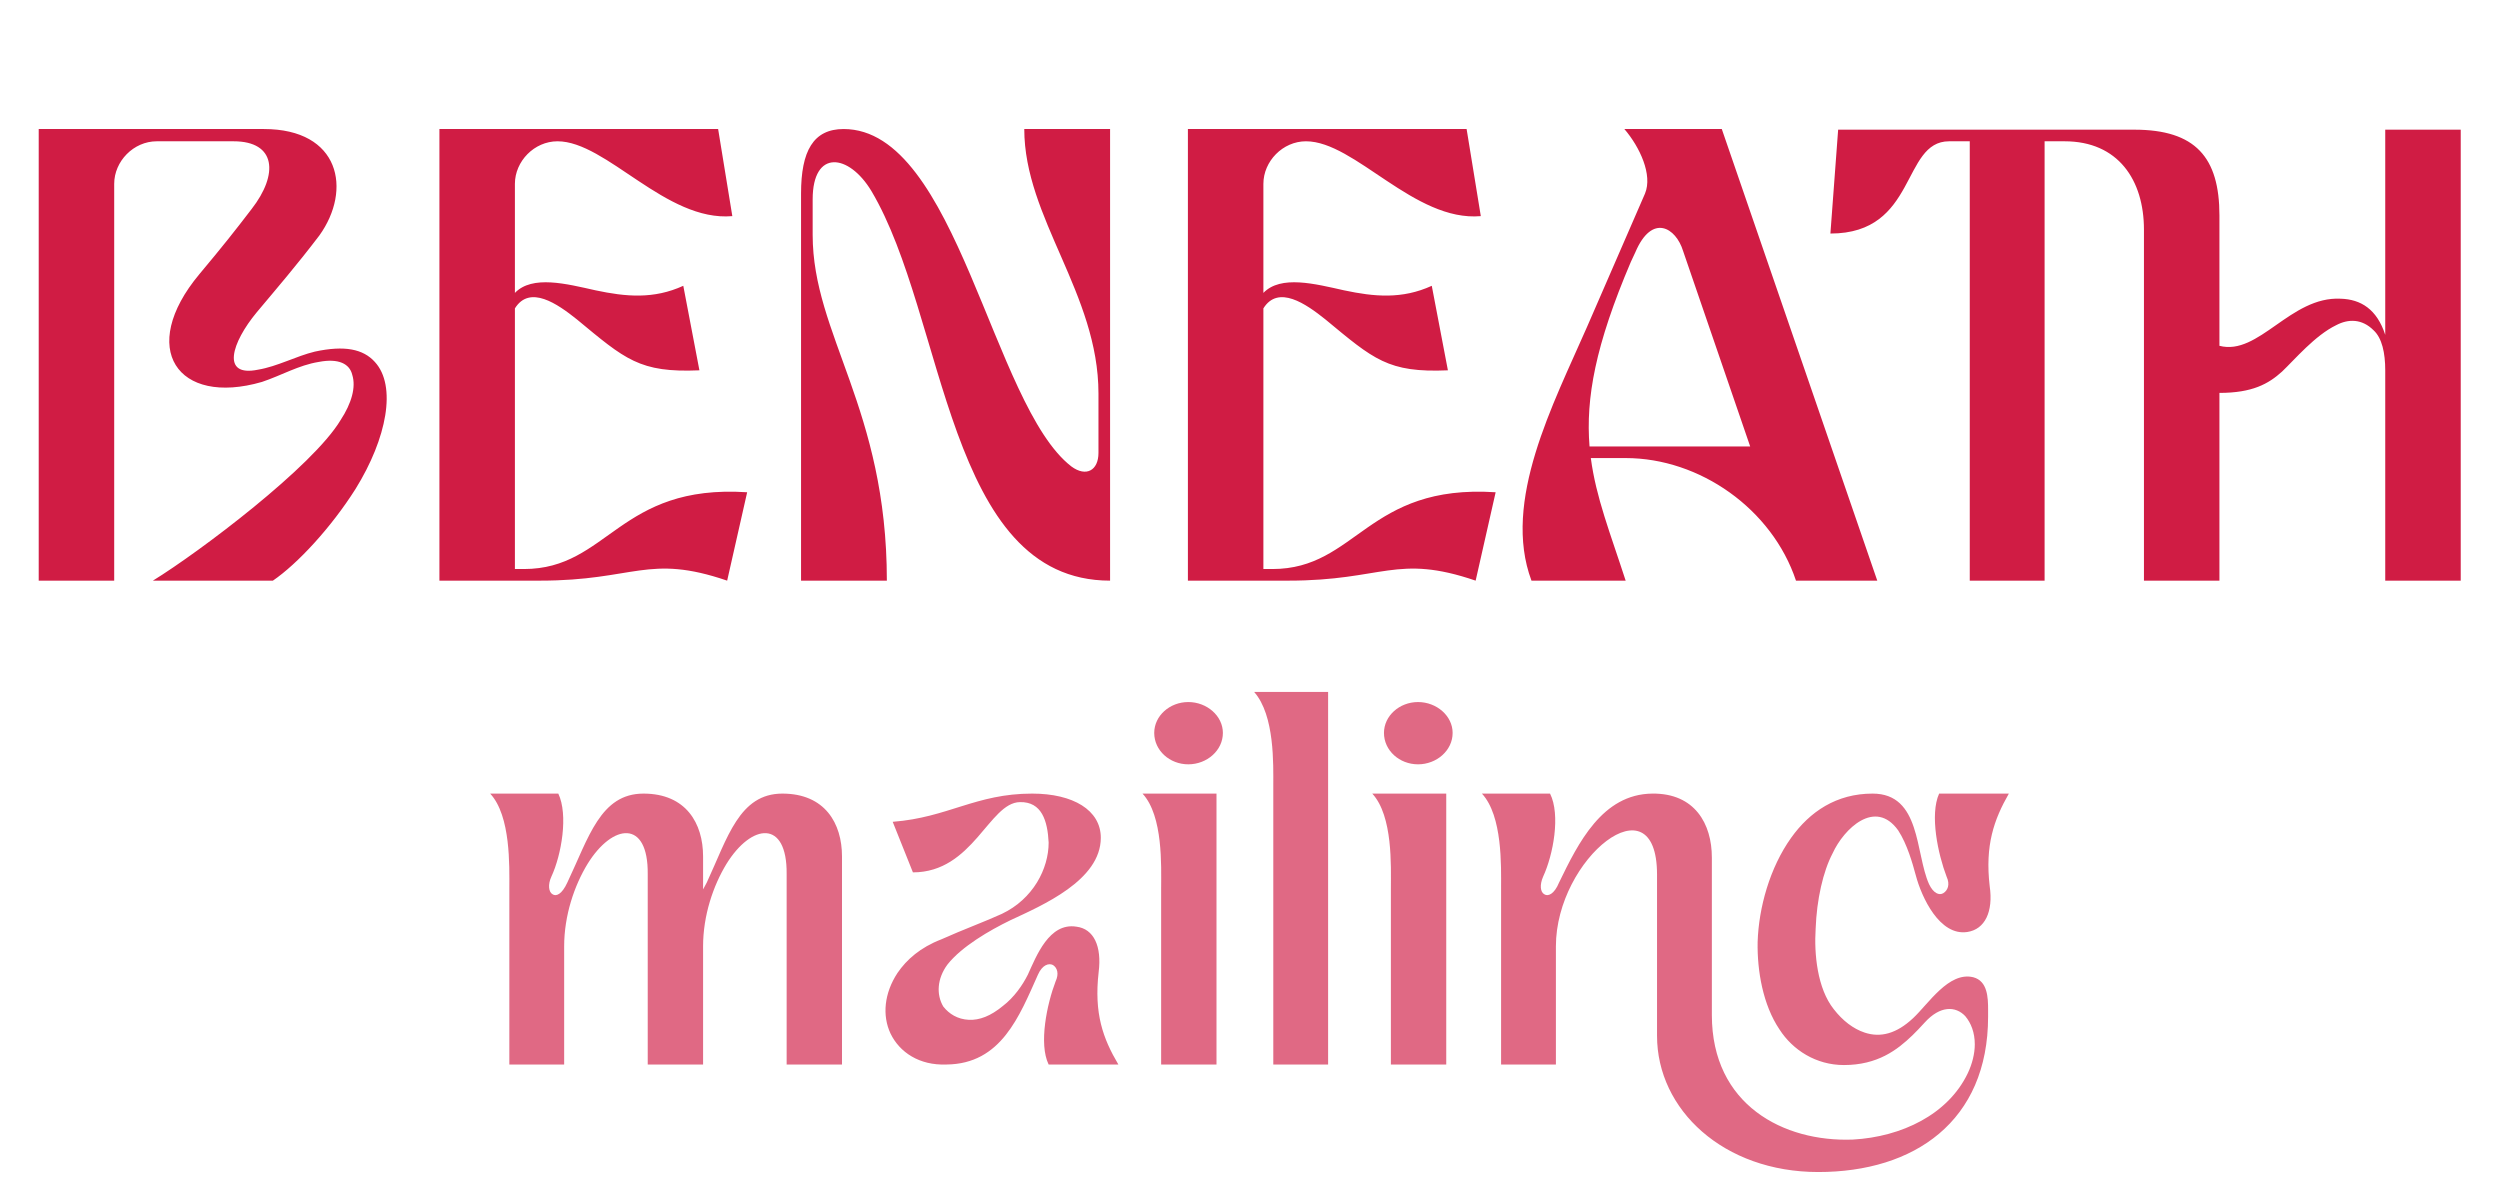 <svg width="155" height="74" viewBox="0 0 155 74" fill="none" xmlns="http://www.w3.org/2000/svg">
<path d="M7.08 36H2.4V8C6.88 8 11.88 8 16.36 8C21.08 8 21.84 11.76 19.8 14.6C18.4 16.44 17.16 17.88 15.92 19.36C14.36 21.24 13.68 23.4 16 22.92C17.2 22.72 18.36 22.08 19.52 21.8C21.36 21.4 22.52 21.64 23.24 22.44C24.6 23.92 24 27.16 22.04 30.32C20.52 32.72 18.44 34.96 16.92 36H9.48C12.4 34.2 19.4 28.92 21.12 26.04C21.8 25 22.08 24 21.84 23.24C21.68 22.56 21 22.2 19.76 22.44C18.52 22.64 17.44 23.28 16.24 23.68C11 25.2 8.52 21.6 12.36 17C13.8 15.28 14.56 14.32 15.6 12.96C17.28 10.8 17.12 8.76 14.48 8.76H9.72C8.28 8.76 7.08 10 7.08 11.4V36ZM27.244 36V8C32.804 8 38.924 8 44.524 8L45.404 13.4C41.284 13.76 37.604 8.76 34.564 8.76C33.124 8.76 31.924 10 31.924 11.4V18.16C33.004 17.04 35.124 17.6 36.924 18C38.804 18.4 40.524 18.56 42.364 17.72L43.364 22.96C39.644 23.12 38.764 22.28 35.764 19.8C34.564 18.84 32.844 17.64 31.924 19.12V35.28H32.484C37.724 35.28 38.364 30 46.324 30.52L45.084 36C40.164 34.32 39.364 36 33.484 36H27.244ZM49.665 36V12C49.665 9.36 50.425 8 52.305 8C59.345 8 61.505 25.12 66.425 28.92C67.345 29.6 68.105 29.16 68.105 28.08V24.4C68.105 18.2 63.505 13.52 63.505 8H68.825V36C58.665 36 58.665 19.64 54.025 11.84C52.625 9.52 50.385 9.24 50.385 12.36V14.56C50.385 20.76 54.985 25.32 54.985 36H49.665ZM73.65 36V8C79.21 8 85.33 8 90.93 8L91.81 13.4C87.69 13.76 84.01 8.76 80.97 8.76C79.53 8.76 78.33 10 78.33 11.4V18.16C79.41 17.04 81.53 17.6 83.33 18C85.21 18.4 86.93 18.56 88.77 17.72L89.77 22.96C86.05 23.12 85.17 22.28 82.17 19.8C80.97 18.84 79.25 17.64 78.33 19.12V35.28H78.89C84.13 35.28 84.77 30 92.73 30.52L91.49 36C86.57 34.32 85.77 36 79.89 36H73.65ZM106.751 8L116.391 36H111.351C109.871 31.56 105.391 28.4 100.791 28.4H98.631C98.951 30.84 99.831 33.04 100.791 36H94.951C93.111 31.08 96.311 25.04 98.391 20.28L101.991 12C102.471 10.84 101.671 9.12 100.711 8H106.751ZM108.511 27.68L104.351 15.56C103.911 14.12 102.431 13.2 101.391 15.64L101.111 16.24C98.911 21.4 98.311 24.68 98.551 27.68H108.511ZM147.885 8.04H152.565V36H147.885V22.96C147.885 21.88 147.685 20.96 147.165 20.48C146.445 19.76 145.605 19.76 144.845 20.16C143.525 20.8 142.285 22.28 141.485 23.04C140.645 23.8 139.645 24.36 137.605 24.36V36H132.925C132.925 28.76 132.925 21.48 132.925 14.24C132.925 11.16 131.325 8.76 128.005 8.76H126.765V36H122.125V8.76H120.845C117.885 8.76 118.885 14.48 113.485 14.48L113.965 8.04H132.325C136.125 8.04 137.605 9.76 137.605 13.36C137.605 16.04 137.605 18.72 137.605 21.44C140.045 22.08 142.005 18.36 145.125 18.52C146.365 18.56 147.365 19.16 147.885 20.76V8.04Z" fill="#D01C44"/>
<path d="M39.895 49.203C42.535 49.203 43.591 51.051 43.591 53.097V55.143C43.657 55.044 43.723 54.879 43.822 54.714C45.109 51.942 45.835 49.203 48.508 49.203C51.148 49.203 52.204 51.051 52.204 53.097V66H48.772C48.772 65.736 48.772 54.648 48.772 54.186C48.805 50.787 46.594 51.051 45.043 53.559C44.218 54.912 43.591 56.76 43.591 58.674V66H40.159C40.159 65.736 40.159 54.648 40.159 54.186C40.192 50.787 37.981 51.051 36.43 53.559C35.605 54.912 34.978 56.76 34.978 58.674V66H31.579V55.044C31.579 53.724 31.678 50.589 30.391 49.203H34.615C35.242 50.523 34.813 52.998 34.186 54.351C33.955 54.846 34.021 55.308 34.252 55.44C34.483 55.605 34.846 55.44 35.176 54.714C36.496 51.942 37.222 49.203 39.895 49.203ZM58.68 66C56.997 66.066 55.776 65.241 55.215 64.086C54.687 62.964 54.819 61.578 55.644 60.324C56.205 59.499 57.063 58.74 58.35 58.245C59.67 57.651 61.188 57.09 62.112 56.661C64.059 55.737 65.016 53.856 65.016 52.239C64.95 50.886 64.587 49.698 63.234 49.731C61.32 49.764 60.33 54.087 56.601 54.087L55.347 50.952C58.779 50.688 60.495 49.203 63.993 49.203C66.534 49.203 68.25 50.226 68.25 51.942C68.25 54.582 64.62 56.133 62.64 57.057C61.353 57.684 59.637 58.674 58.746 59.796C58.086 60.687 58.053 61.677 58.482 62.403C58.845 62.865 59.373 63.195 60.066 63.228C60.726 63.261 61.419 62.997 62.178 62.37C62.871 61.842 63.399 61.083 63.729 60.423C64.257 59.268 65.049 57.189 66.732 57.453C67.821 57.585 68.316 58.674 68.118 60.258C67.821 62.832 68.382 64.383 69.339 66H65.016C64.389 64.713 64.917 62.238 65.445 60.852C65.676 60.357 65.544 59.994 65.28 59.829C65.016 59.697 64.62 59.829 64.356 60.423C63.201 62.997 62.079 65.967 58.68 66ZM73.674 43.527C74.829 43.527 75.819 44.385 75.819 45.441C75.819 46.53 74.829 47.388 73.674 47.388C72.519 47.388 71.562 46.53 71.562 45.441C71.562 44.385 72.519 43.527 73.674 43.527ZM71.991 55.044C71.991 53.724 72.123 50.589 70.836 49.203H75.423V66H71.991C71.991 60.258 71.991 60.753 71.991 55.044ZM78.944 48.741C78.944 47.421 79.043 44.352 77.756 42.9H82.343V66H78.944C78.944 60.258 78.944 54.516 78.944 48.741ZM87.918 43.527C89.073 43.527 90.063 44.385 90.063 45.441C90.063 46.53 89.073 47.388 87.918 47.388C86.763 47.388 85.806 46.53 85.806 45.441C85.806 44.385 86.763 43.527 87.918 43.527ZM86.235 55.044C86.235 53.724 86.367 50.589 85.08 49.203H89.667V66H86.235C86.235 60.258 86.235 60.753 86.235 55.044ZM115.606 64.02C116.596 64.35 117.586 64.086 118.609 63.129C119.566 62.238 120.82 60.225 122.338 60.588C123.229 60.819 123.262 61.842 123.262 62.601V63.03C123.262 69.531 118.675 72.666 112.735 72.666C106.861 72.666 102.736 68.805 102.736 64.218C102.736 60.885 102.736 57.552 102.736 54.219C102.736 48.213 96.466 53.196 96.466 58.674V66H93.067V55.044C93.067 53.724 93.166 50.589 91.879 49.203H96.103C96.763 50.523 96.301 52.998 95.674 54.351C95.443 54.879 95.509 55.308 95.74 55.44C95.971 55.605 96.367 55.44 96.664 54.714C97.852 52.272 99.337 49.236 102.439 49.203C105.079 49.17 106.135 51.084 106.135 53.163V62.931C106.135 68.508 110.59 70.818 114.88 70.653C117.883 70.488 120.787 69.102 122.008 66.528C122.272 65.967 122.437 65.34 122.437 64.746C122.437 64.02 122.206 63.426 121.843 62.997C121.249 62.37 120.292 62.337 119.335 63.393C119.071 63.69 118.807 63.954 118.576 64.185C117.619 65.109 116.398 66.033 114.319 66.033C112.603 66.033 111.151 65.109 110.326 63.822C109.303 62.304 108.94 60.192 108.973 58.41C109.039 56.265 109.732 53.79 111.052 51.942C112.207 50.325 113.857 49.203 116.101 49.203C119.104 49.203 118.741 52.899 119.599 54.813C119.863 55.374 120.226 55.539 120.49 55.374C120.754 55.209 120.919 54.846 120.688 54.351C120.16 52.965 119.632 50.523 120.226 49.203H124.549C123.625 50.82 123.064 52.404 123.361 54.945C123.592 56.529 123.064 57.618 121.975 57.783C120.259 58.047 119.137 55.638 118.774 54.252C118.576 53.526 118.246 52.338 117.685 51.48C116.266 49.5 114.319 51.381 113.626 52.899C113.032 54.021 112.636 55.77 112.57 57.585C112.471 59.136 112.669 61.281 113.692 62.568C114.253 63.294 114.913 63.789 115.606 64.02Z" fill="#D01C44" fill-opacity="0.66"/>
</svg>

